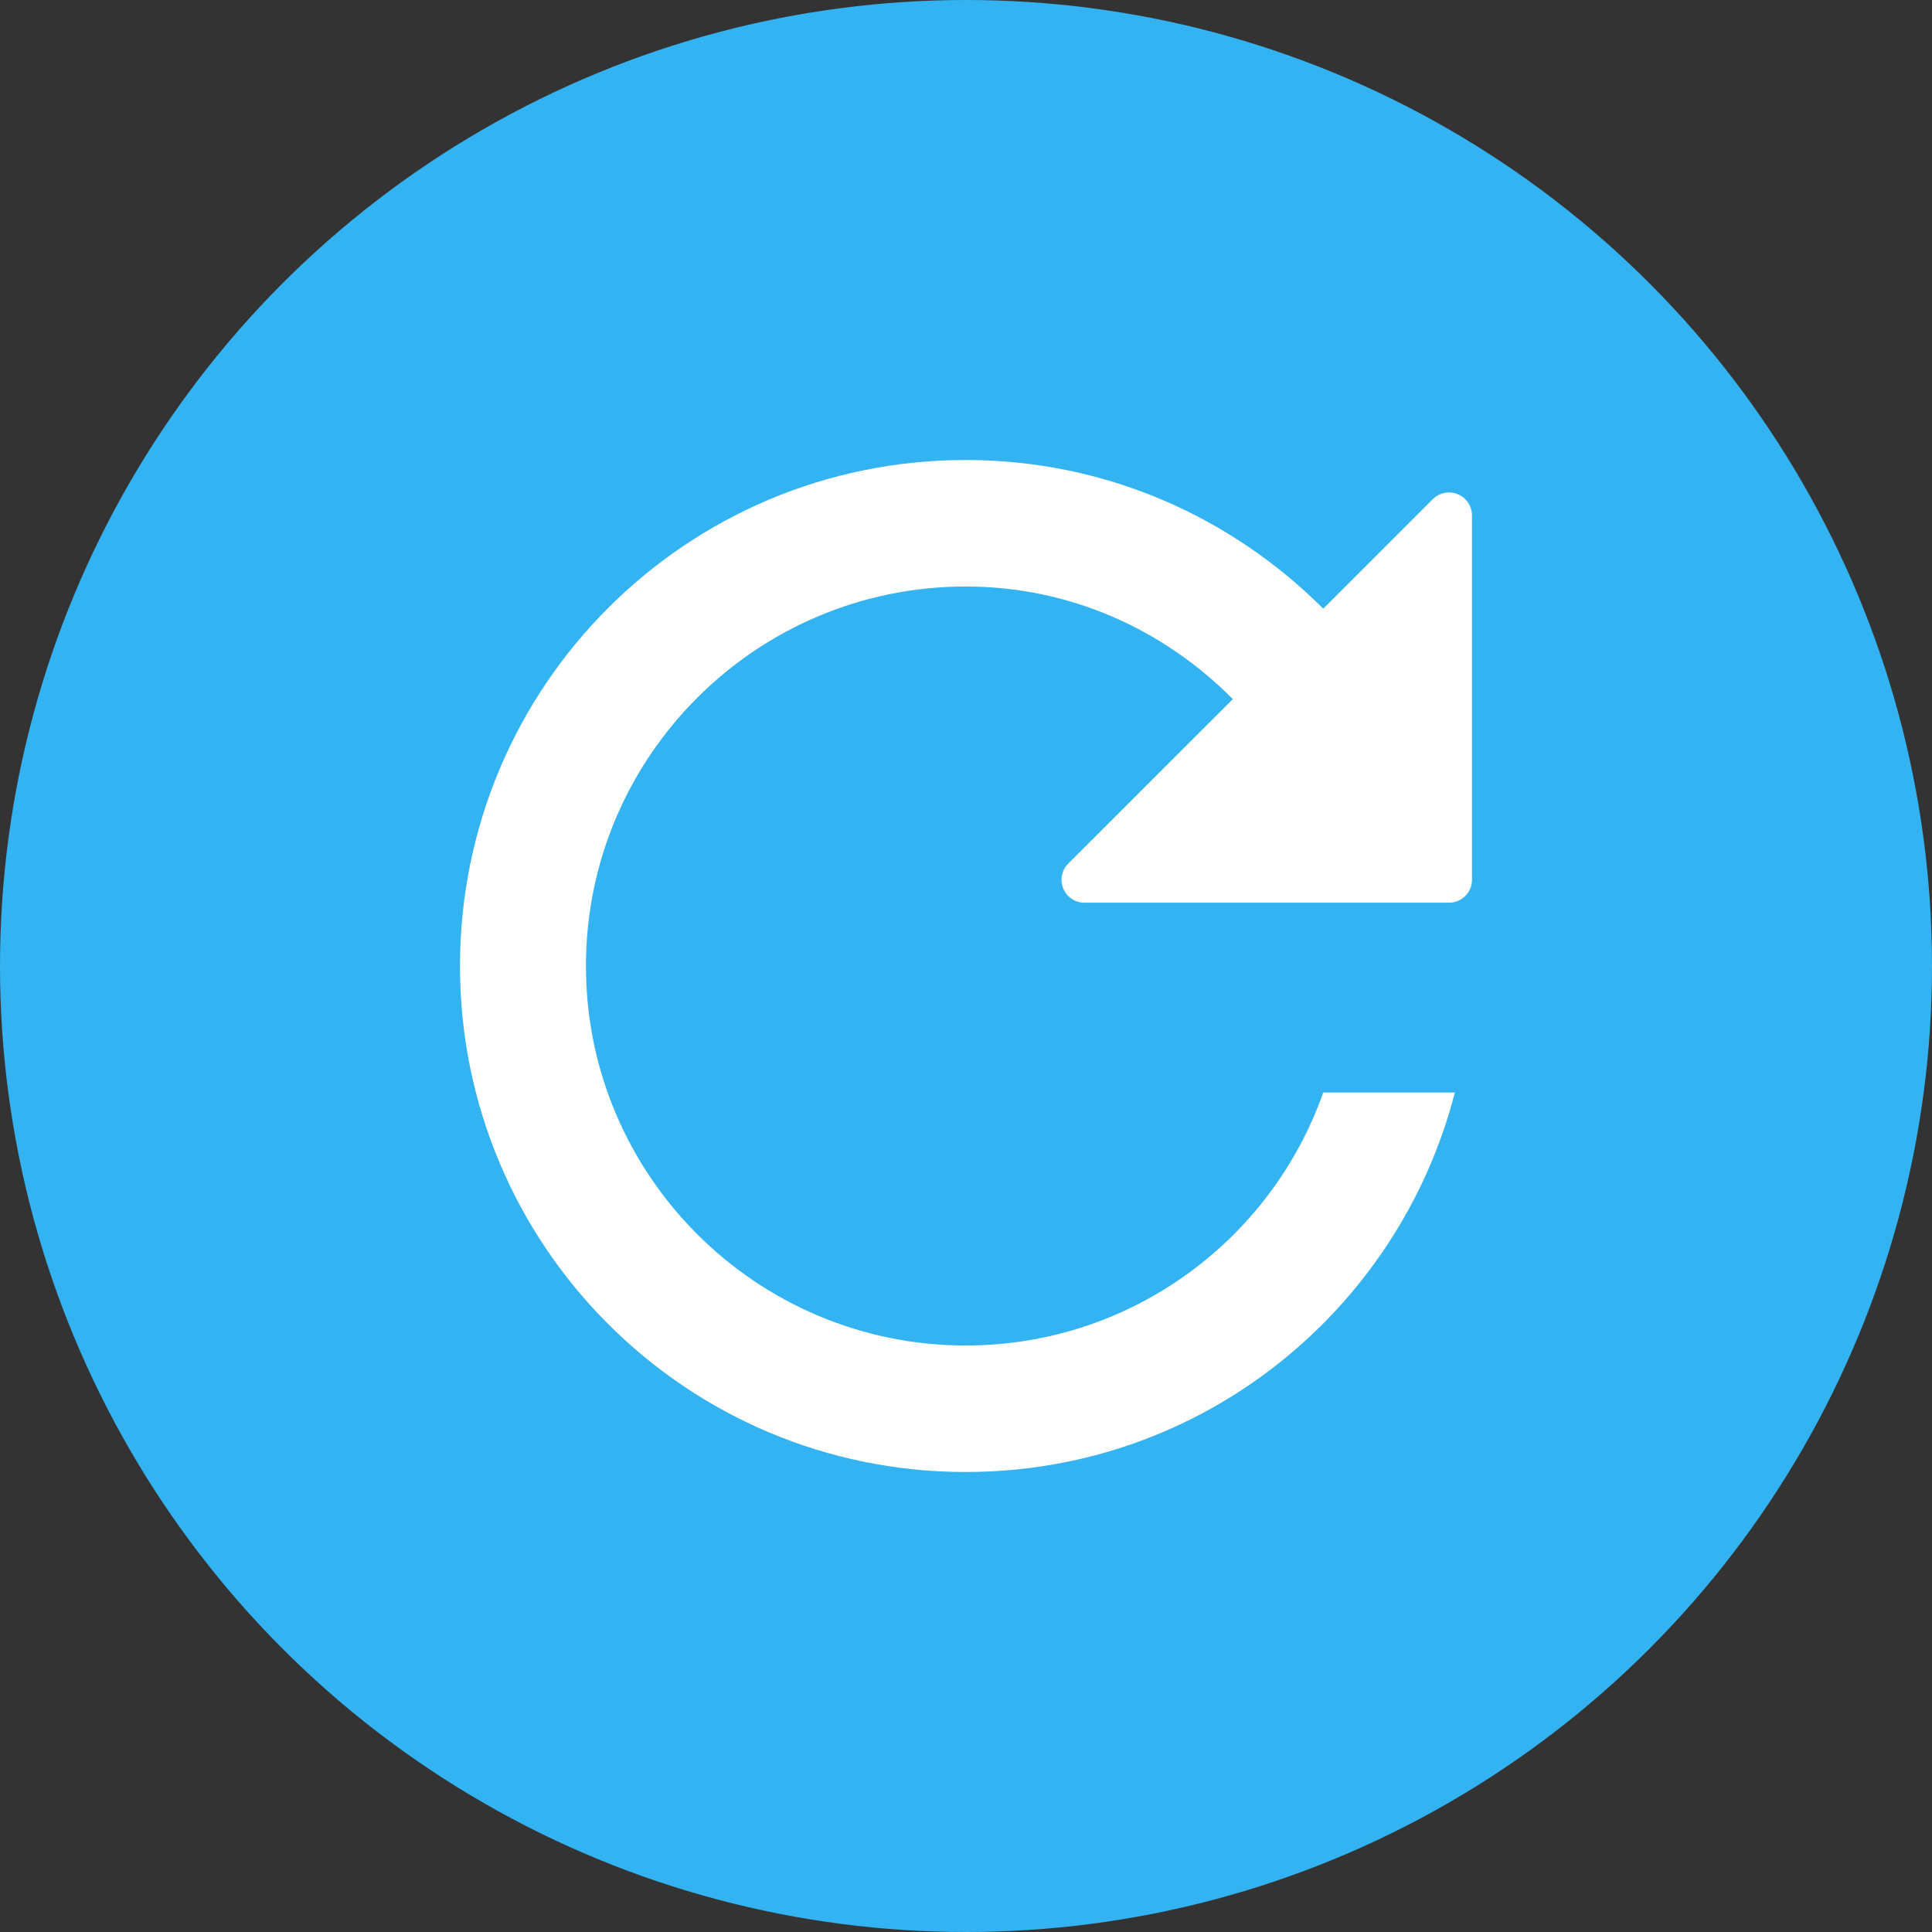 
<svg width="21px" height="21px" viewBox="0 0 21 21" version="1.1" xmlns="http://www.w3.org/2000/svg" xmlns:xlink="http://www.w3.org/1999/xlink">
	<rect x="0" y="0" width="21" height="21" fill="#333333" stroke="none"/>
	<!-- Generator: Sketch 48.2 (47327) - http://www.bohemiancoding.com/sketch -->
	<desc>Created with Sketch.</desc>
	<defs></defs>
	<g id="Page-1" stroke="none" stroke-width="1" fill="none" fill-rule="evenodd">
		<g id="Start-over">
			<g transform="translate(10.5, 10.5) scale(-1, 1) translate(-10.5, -10.5) ">
				<circle id="Oval" fill="#33B3F2" fill-rule="nonzero" cx="10.5" cy="10.5" r="10.5"></circle>
				<g id="Startover">
					<path d="M10.497,5 C7.456,5 5,7.461 5,10.5 C5,13.539 7.456,16 10.497,16 C13.063,16 15.202,14.247 15.814,11.875 L14.383,11.875 C13.819,13.477 12.292,14.625 10.497,14.625 C8.22,14.625 6.369,12.776 6.369,10.5 C6.369,8.224 8.22,6.375 10.497,6.375 C11.639,6.375 12.657,6.849 13.4,7.599 L11.612,9.386 C11.514,9.483 11.514,9.642 11.611,9.739 C11.658,9.786 11.722,9.812 11.788,9.812 L15.75,9.812 C15.888,9.812 16,9.701 16,9.562 L16,5.603 C16,5.465 15.888,5.353 15.75,5.353 C15.684,5.353 15.62,5.38 15.573,5.426 L14.383,6.616 C13.386,5.619 12.017,5 10.497,5 Z" id="Shape" fill="#FFFFFF" fill-rule="nonzero" transform="translate(10.5, 10.5) scale(-1, 1) translate(-10.5, -10.5) "></path>
					<polygon id="Shape" points="0 0 21 0 21 21 0 21"></polygon>
				</g>
			</g>
		</g>
	</g>
</svg>
